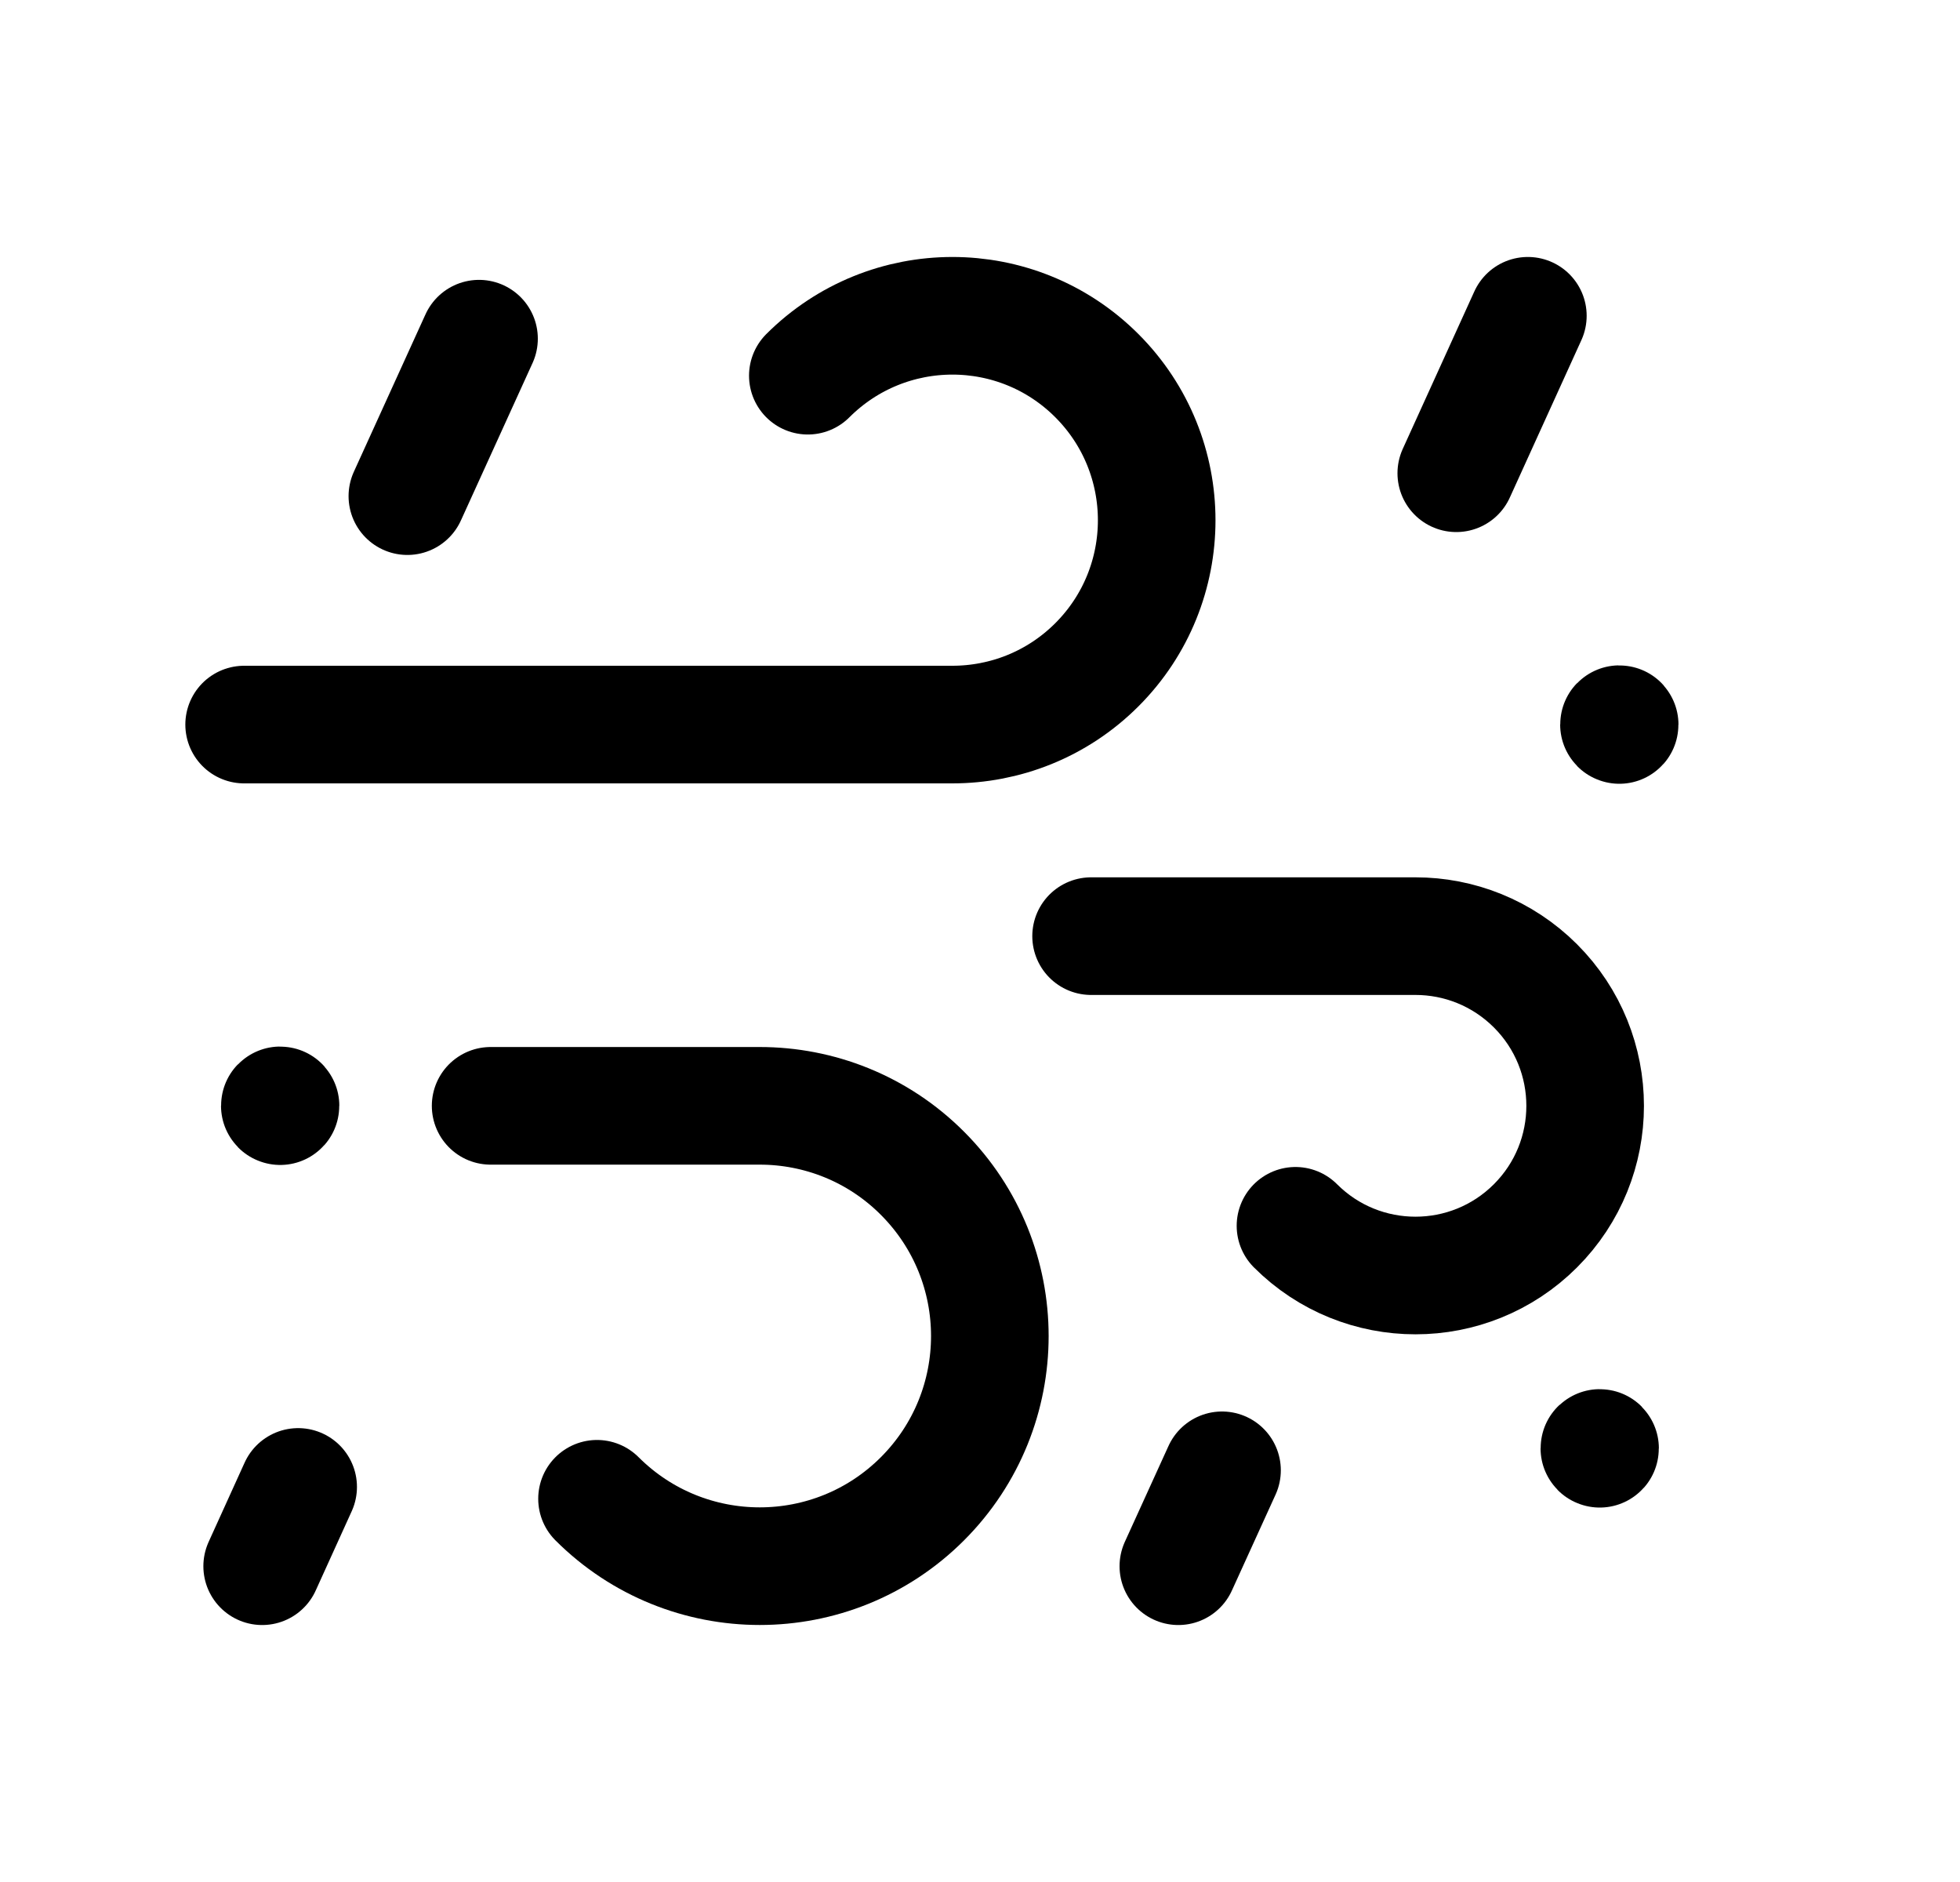 <svg width="25" height="24" viewBox="0 0 25 24" fill="none" xmlns="http://www.w3.org/2000/svg">
<path d="M6.258 14.102H9.691C10.442 14.102 11.194 14.389 11.766 14.962C12.912 16.109 12.912 17.966 11.766 19.113C10.62 20.259 8.762 20.259 7.615 19.113" stroke="black" stroke-width="1.5" stroke-linecap="round" stroke-linejoin="round"/>
<path d="M3.114 9.24H12.147C12.815 9.24 13.482 8.986 13.991 8.477C15.008 7.46 15.008 5.809 13.991 4.791C12.973 3.772 11.323 3.773 10.304 4.791" stroke="black" stroke-width="1.5" stroke-linecap="round" stroke-linejoin="round"/>
<path d="M13.917 11.938H18.055C18.609 11.938 19.162 12.15 19.585 12.572C20.43 13.417 20.43 14.787 19.585 15.632C18.74 16.477 17.369 16.477 16.524 15.632" stroke="black" stroke-width="1.5" stroke-linecap="round" stroke-linejoin="round"/>
<path d="M3.344 19.973L3.803 18.962" stroke="black" stroke-width="1.5" stroke-linecap="round" stroke-linejoin="round"/>
<path d="M18.575 6.035L19.488 4.027" stroke="black" stroke-width="1.5" stroke-linecap="round" stroke-linejoin="round"/>
<path d="M15.03 19.973L15.587 18.75" stroke="black" stroke-width="1.5" stroke-linecap="round" stroke-linejoin="round"/>
<path d="M5.196 6.327L6.11 4.319" stroke="black" stroke-width="1.5" stroke-linecap="round" stroke-linejoin="round"/>
<path d="M3.574 14.106C3.576 14.106 3.578 14.104 3.578 14.101C3.578 14.098 3.576 14.096 3.574 14.096C3.571 14.096 3.569 14.098 3.569 14.101C3.569 14.104 3.571 14.106 3.574 14.106" stroke="black" stroke-width="1.5" stroke-linecap="round" stroke-linejoin="round"/>
<path d="M20.405 18.475C20.407 18.475 20.409 18.473 20.409 18.47C20.409 18.466 20.407 18.465 20.405 18.465C20.402 18.465 20.4 18.466 20.4 18.47C20.4 18.473 20.402 18.475 20.405 18.475" stroke="black" stroke-width="1.5" stroke-linecap="round" stroke-linejoin="round"/>
<path d="M20.655 9.245C20.657 9.245 20.659 9.243 20.659 9.24C20.659 9.237 20.657 9.235 20.655 9.235C20.652 9.235 20.65 9.237 20.65 9.24C20.65 9.243 20.652 9.245 20.655 9.245" stroke="black" stroke-width="1.5" stroke-linecap="round" stroke-linejoin="round"/>
</svg>